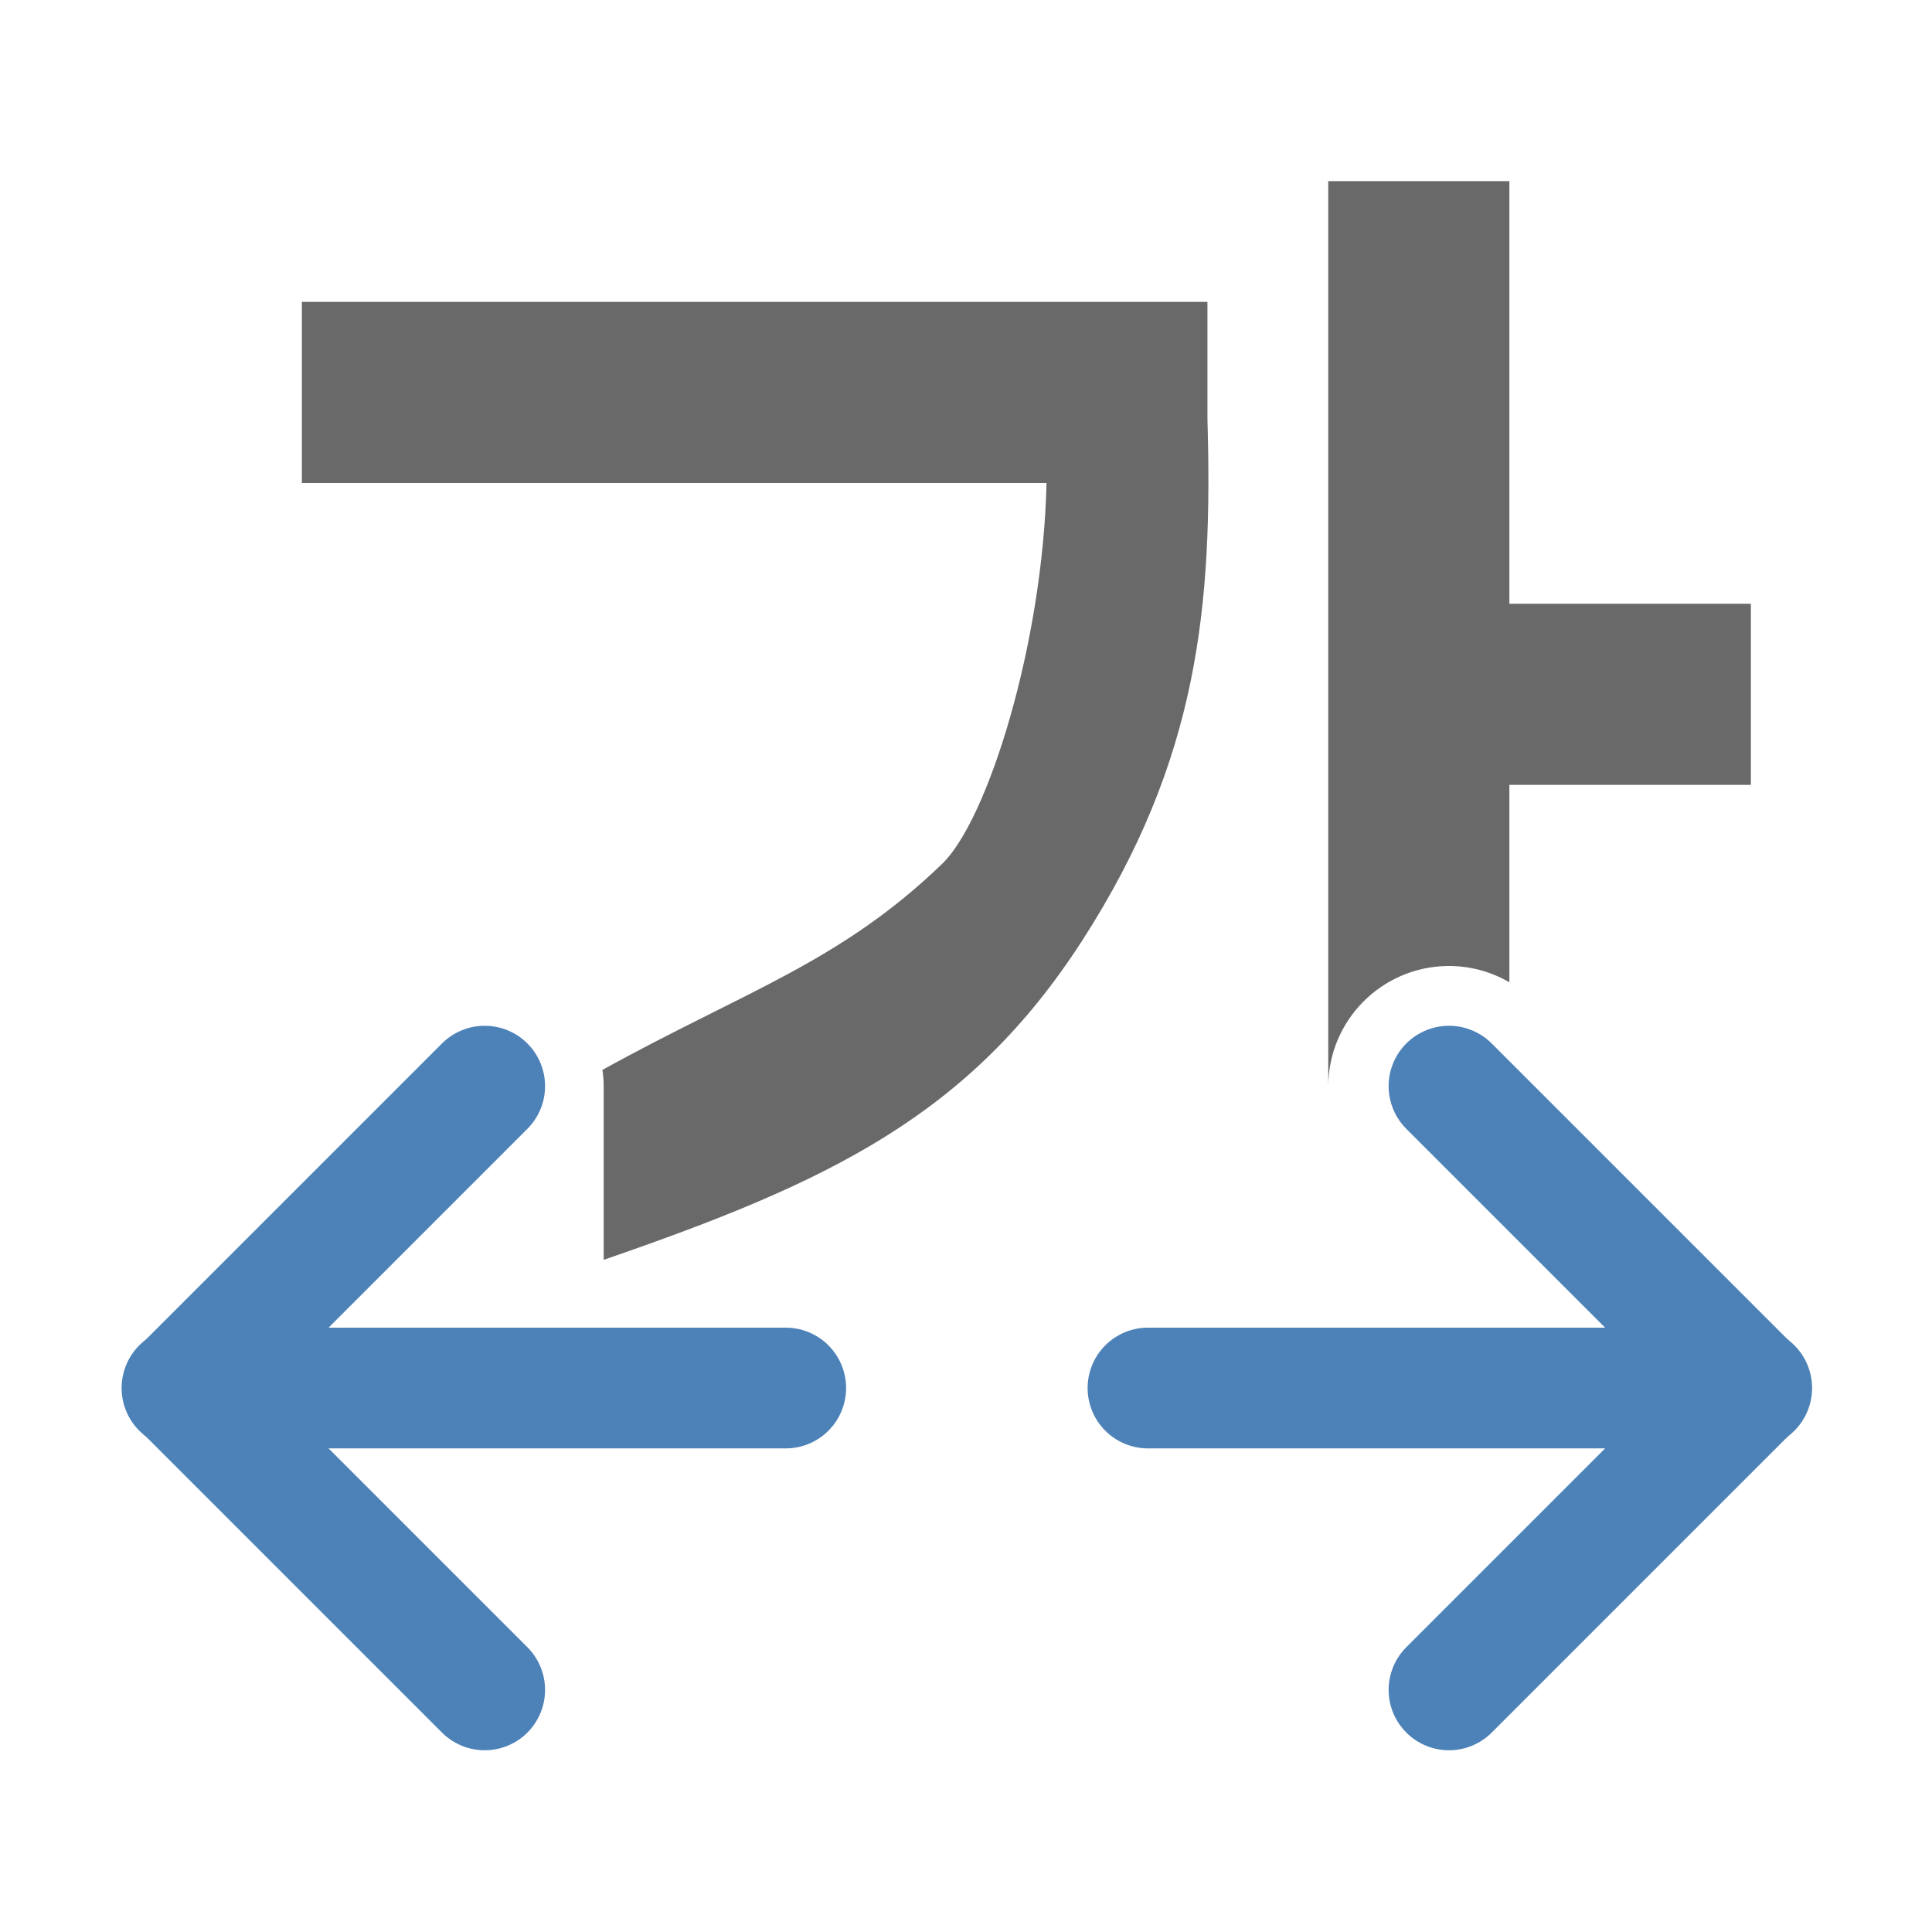 <svg height="32" viewBox="0 0 32 32" width="32" xmlns="http://www.w3.org/2000/svg"><path d="m22 3v15c0-1.093.878-1.984 1.971-2 .361-.005.717.088 1.029.27v-3.27h4v-3h-4v-7zm-17 2v3h12.334c-.062 2.676-.977 5.582-1.728 6.307-1.696 1.636-3.273 2.111-5.628 3.414.014.092.021.186.021.279v2.867c3.727-1.285 6.054-2.386 7.925-5.287 1.932-2.997 2.164-5.558 2.075-8.637v-1.943z" fill="#696969" fill-rule="evenodd" stroke-width="1.333"/><g fill="none" stroke="#4d82b8" stroke-linecap="round" stroke-width="2"><g transform="matrix(-1 0 0 1 32.028 -.01)"><path d="m19.014 23h10"/><path d="m24 18 5 5-5 5" stroke-linejoin="round"/></g><g transform="translate(0 -.01)"><path d="m19.014 23h10"/><path d="m24 18 5 5-5 5" stroke-linejoin="round"/></g></g></svg>